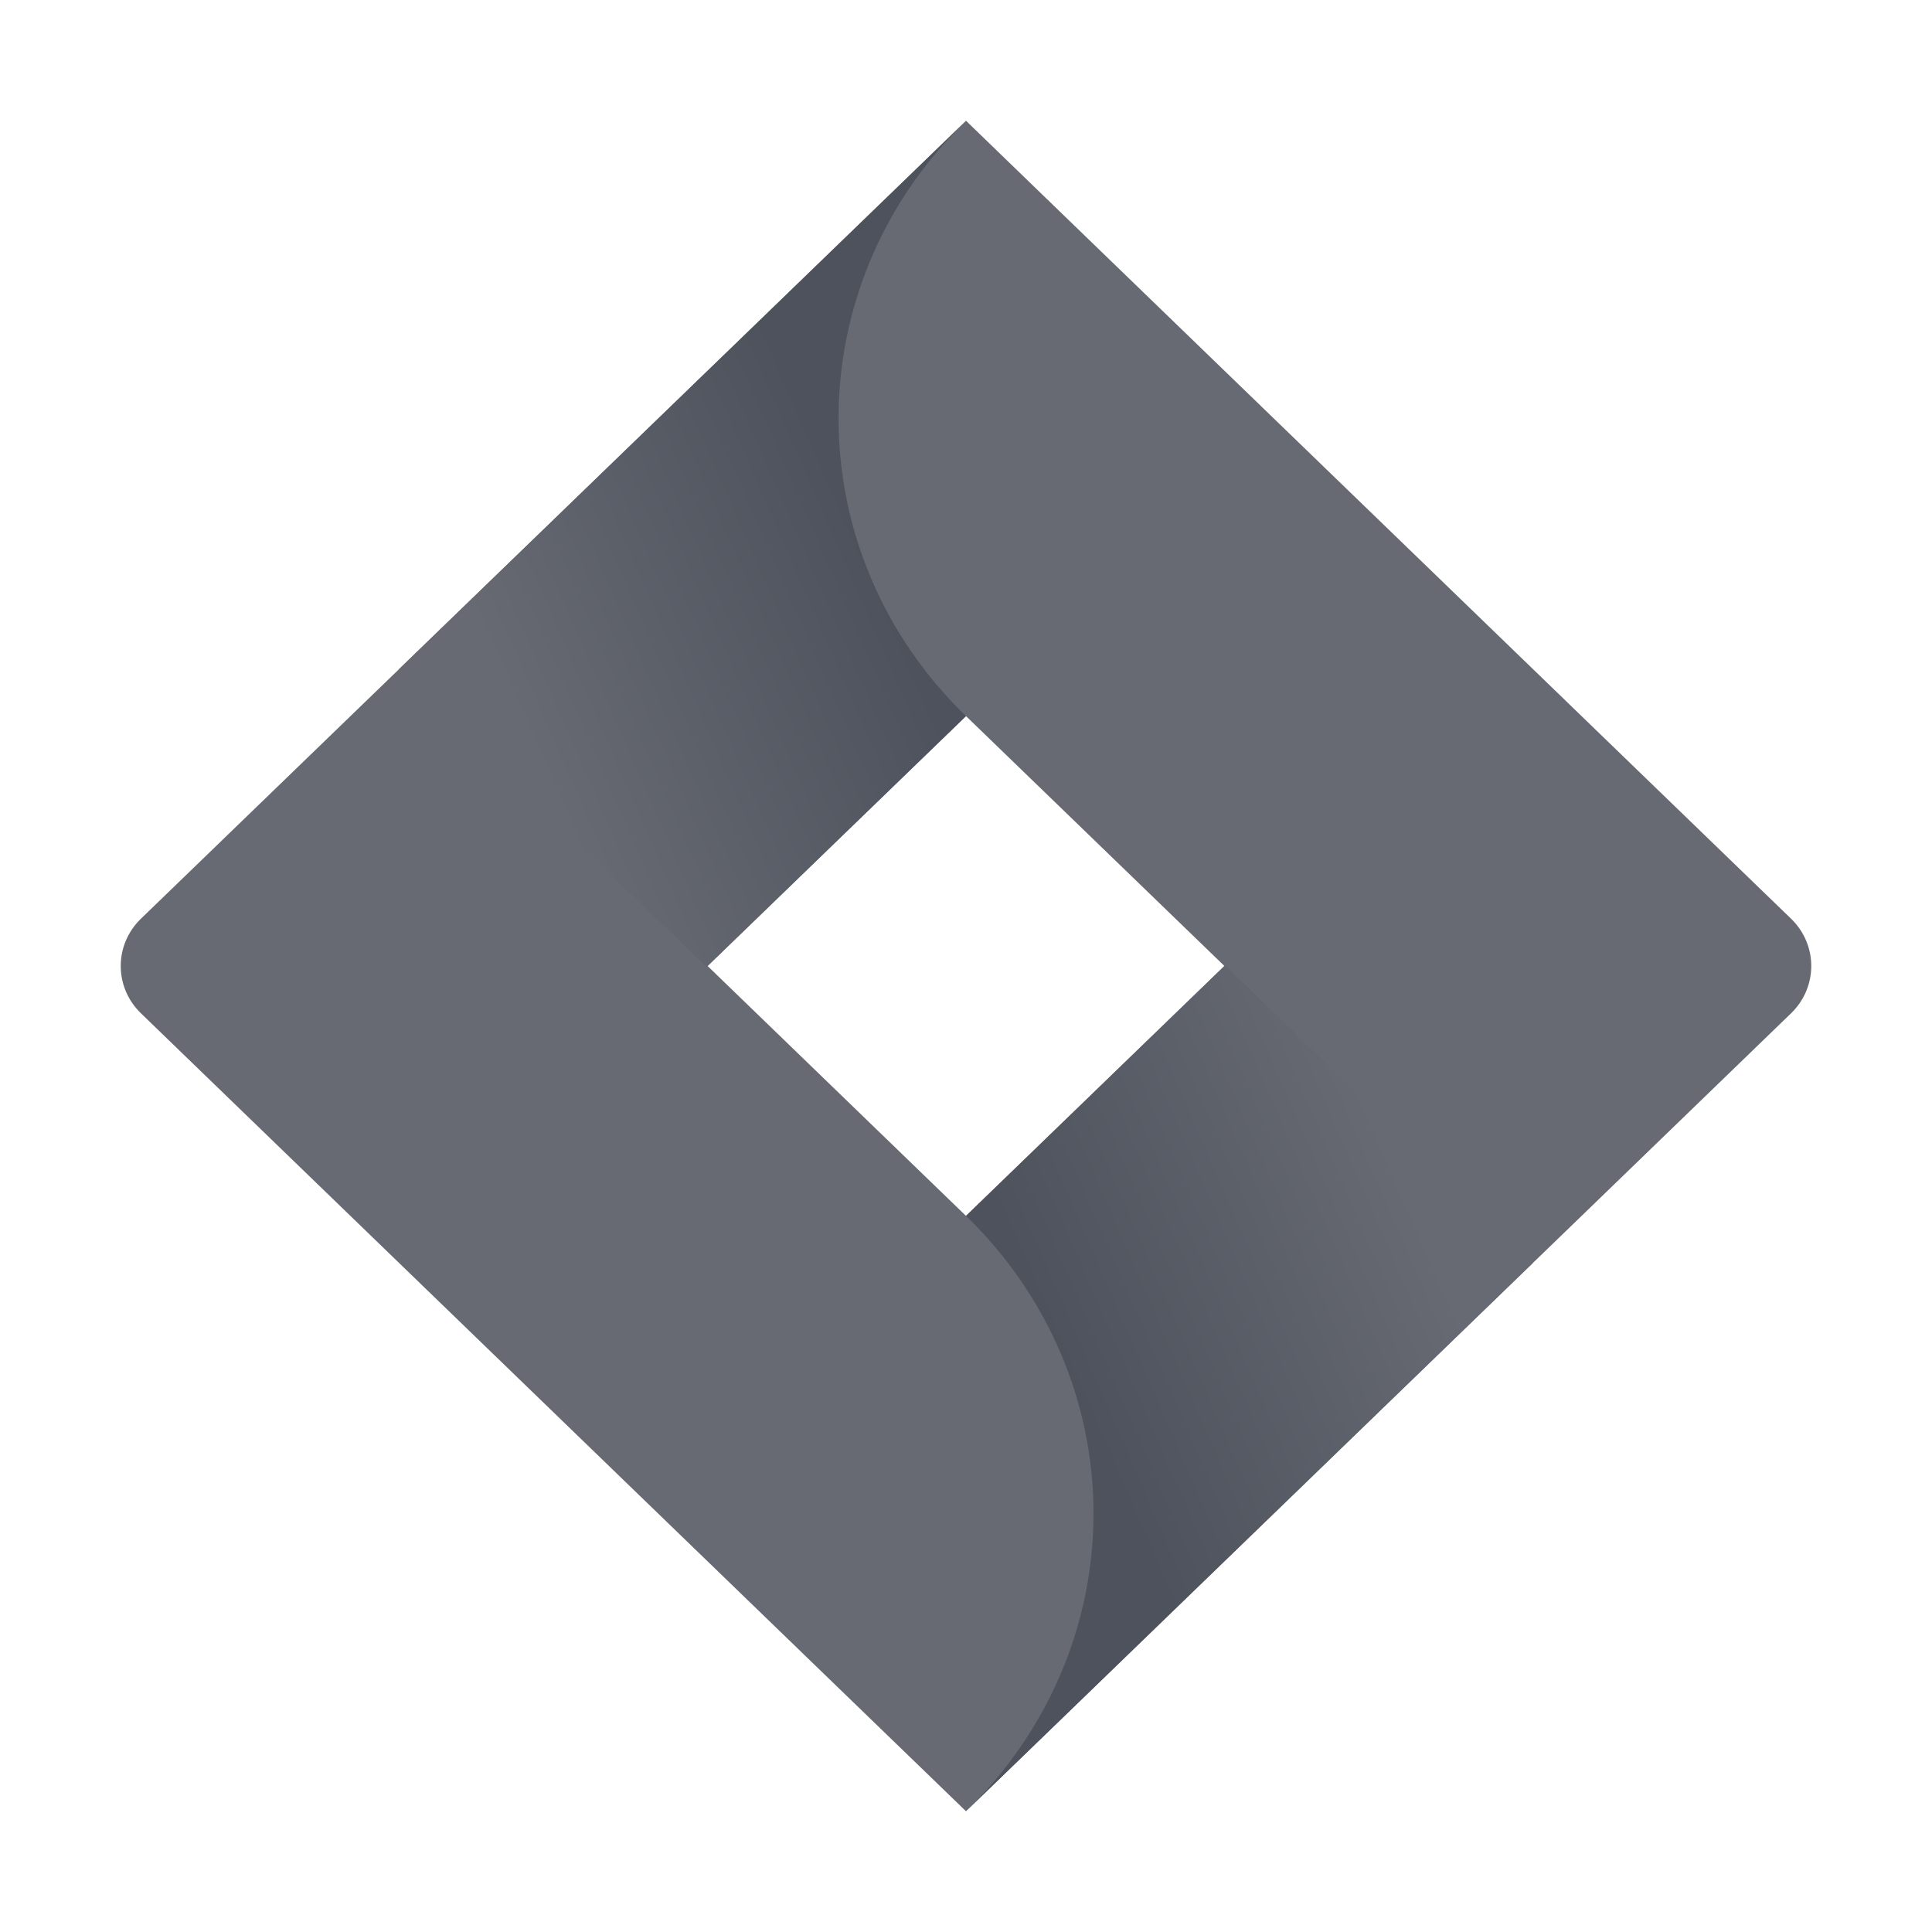 <?xml version="1.0" encoding="utf-8"?>
<!-- Uploaded to: SVG Repo, www.svgrepo.com, Generator: SVG Repo Mixer Tools -->
<svg width="800px" height="800px" viewBox="0 0 32 32" fill="none" xmlns="http://www.w3.org/2000/svg">
    <path
        d="M29.665 15.216L17.207 3.168L16 2L6.623 11.07L2.335 15.216C1.888 15.649 1.888 16.351 2.335 16.784L10.902 25.07L16 30L25.377 20.93L25.523 20.79L29.665 16.784C30.112 16.351 30.112 15.649 29.665 15.216ZM16 20.139L11.72 16L16 11.861L20.28 16L16 20.139Z"
        fill="#676a73" />
    <path fill-rule="evenodd" clip-rule="evenodd"
        d="M16 11.861C13.198 9.15 13.184 4.76 15.969 2.033L6.604 11.088L11.701 16.018L16 11.861Z"
        fill="url(#paint0_linear_87_7658)" />
    <path fill-rule="evenodd" clip-rule="evenodd"
        d="M20.291 15.989L16 20.139C17.352 21.447 18.112 23.22 18.112 25.07C18.112 26.919 17.352 28.692 16 30L25.389 20.919L20.291 15.989Z"
        fill="url(#paint1_linear_87_7658)" />
    <defs>
        <linearGradient id="paint0_linear_87_7658" x1="15.236" y1="7.673" x2="8.096" y2="10.79"
            gradientUnits="userSpaceOnUse">
            <stop offset="0.18" stop-color="#4D525C" />
            <stop offset="1" stop-color="#676a73" />
        </linearGradient>
        <linearGradient id="paint1_linear_87_7658" x1="16.818" y1="24.279" x2="23.944" y2="21.184"
            gradientUnits="userSpaceOnUse">
            <stop offset="0.18" stop-color="#4D525C" />
            <stop offset="1" stop-color="#676a73" />
        </linearGradient>
    </defs>
</svg>